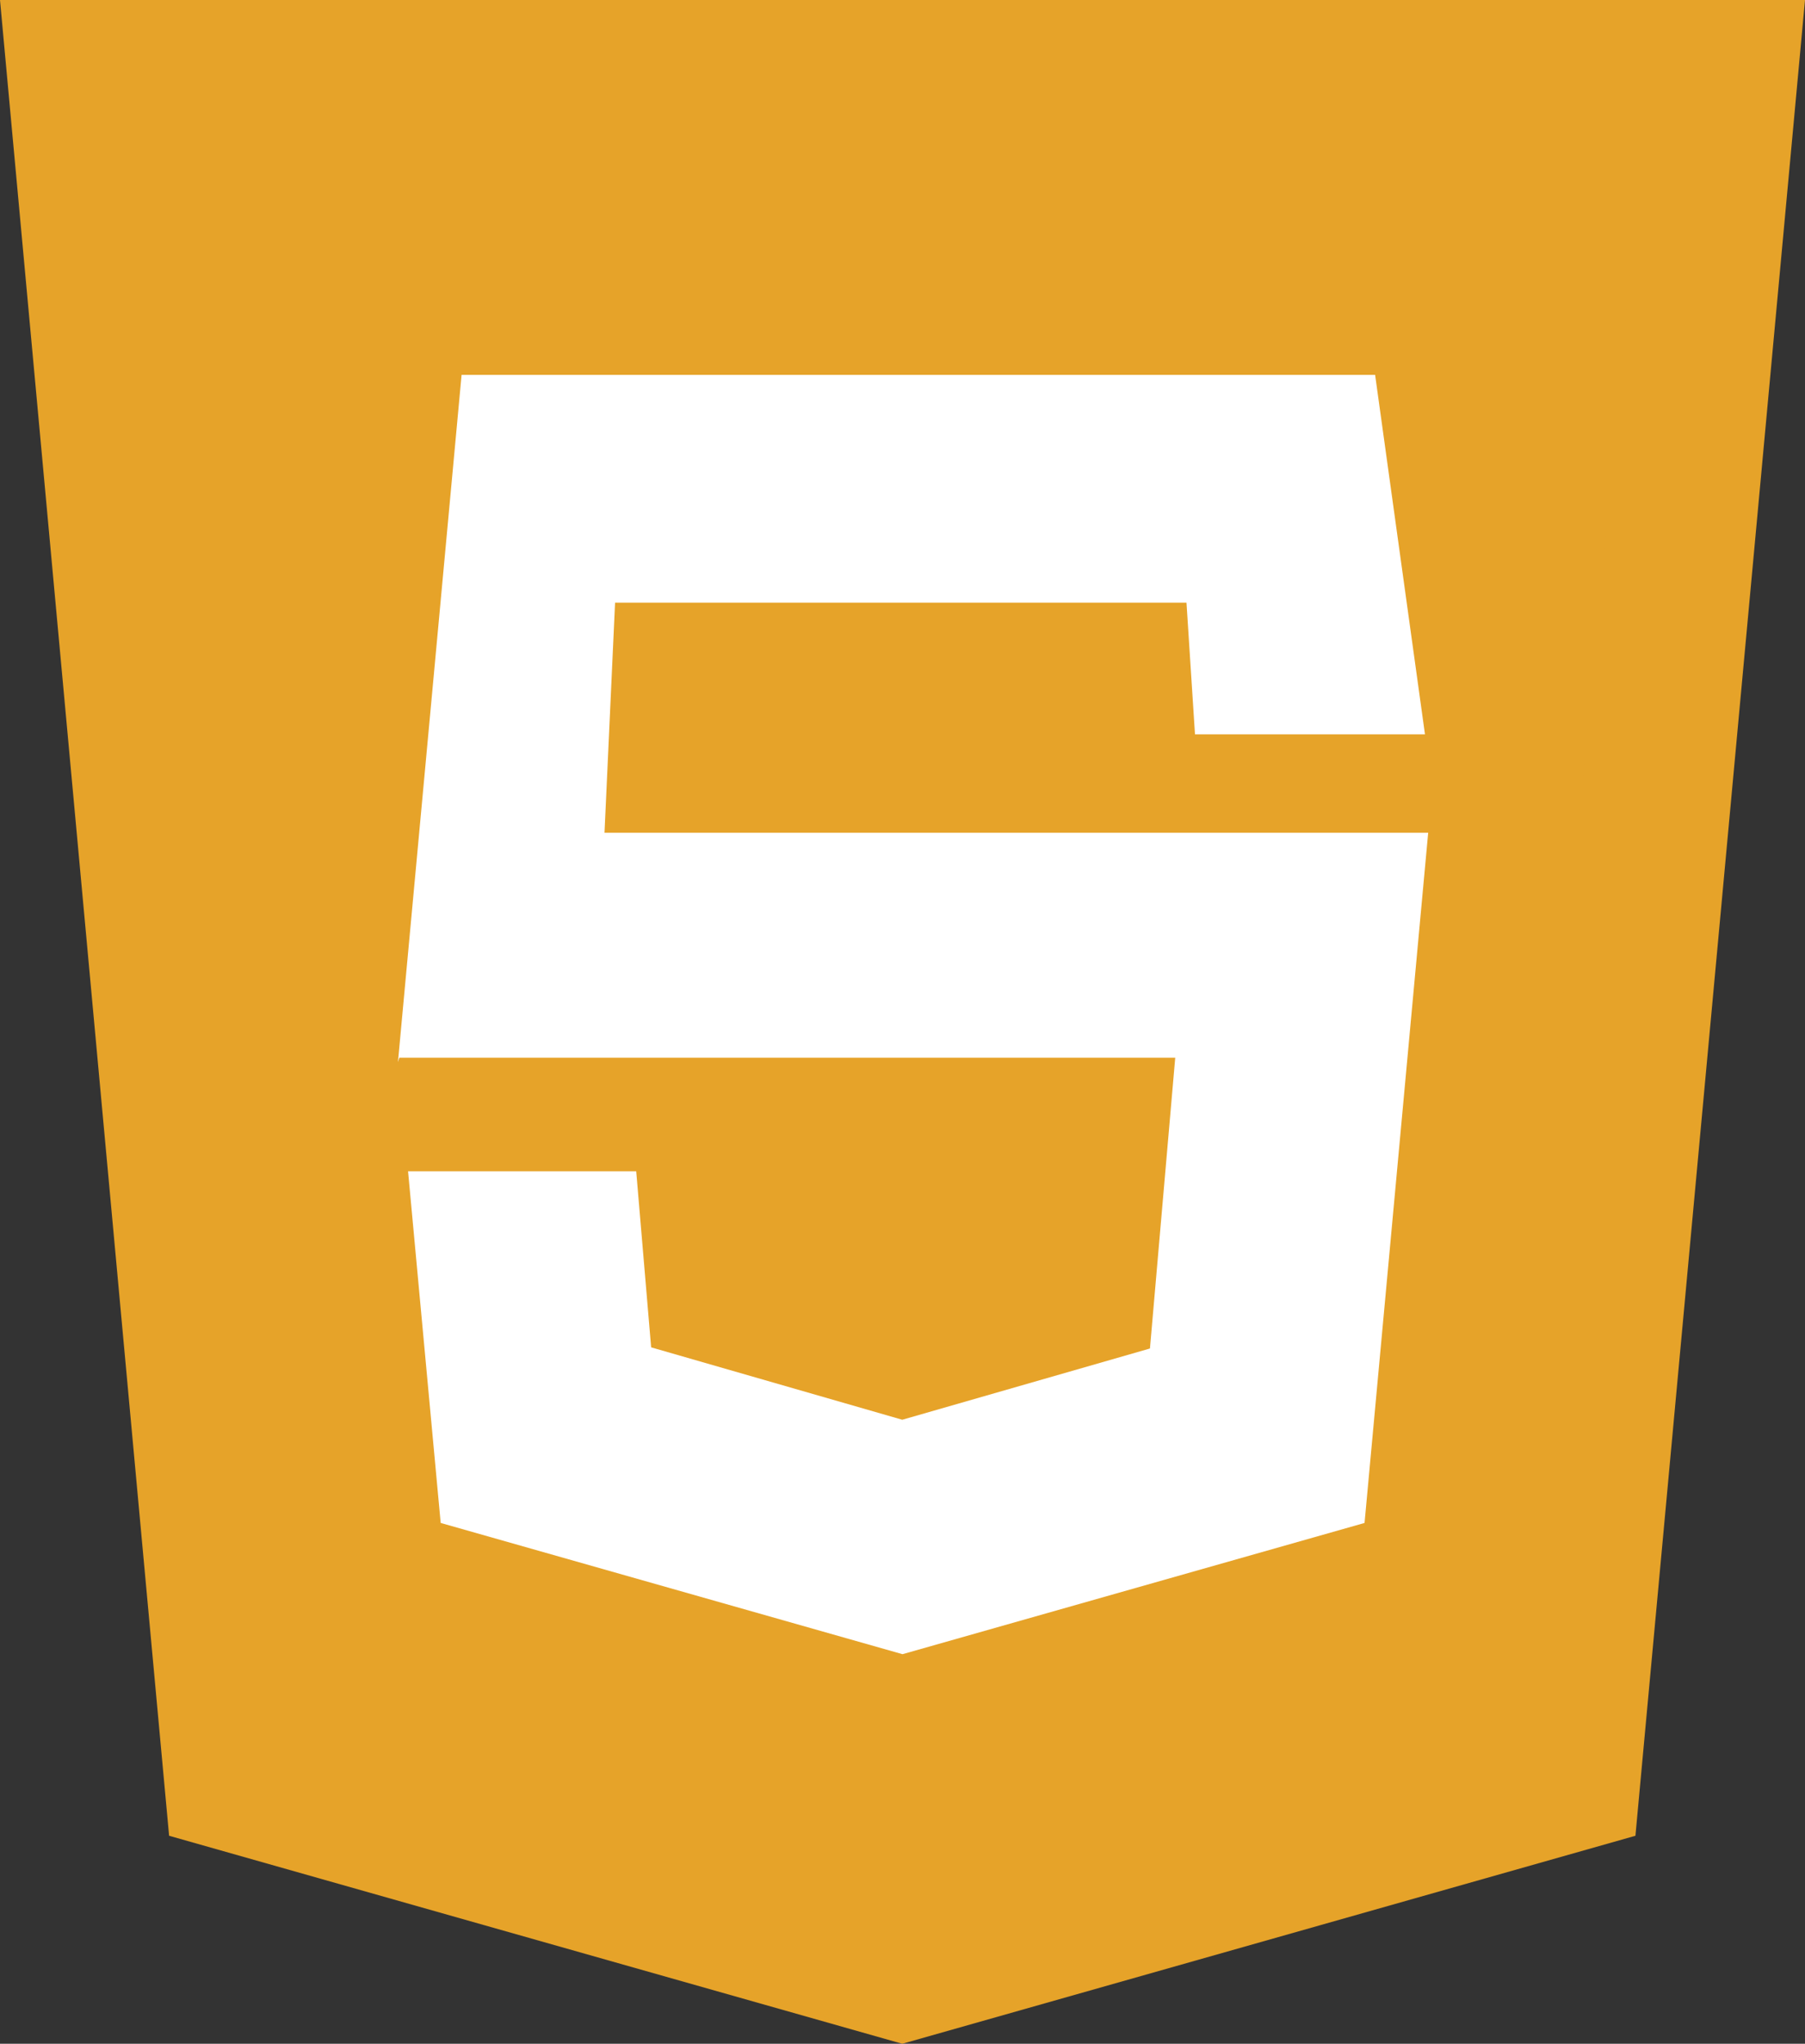 <?xml version="1.0" encoding="utf-8"?>
<!-- Generator: Adobe Illustrator 24.2.0, SVG Export Plug-In . SVG Version: 6.00 Build 0)  -->
<svg version="1.1" id="Layer_1" xmlns="http://www.w3.org/2000/svg" xmlns:xlink="http://www.w3.org/1999/xlink" x="0px" y="0px"
	 viewBox="0 0 78.56 88.92" style="enable-background:new 0 0 78.56 88.92;" xml:space="preserve">
<rect x="0" y="0" width="78.56" height="88.92" fill="#333333" stroke="none"/>
<style type="text/css">
	.st0{fill:#E6A329;}
	.st1{fill:#FFFFFF;}
</style>
<path class="st0" d="M78.56,0H0l7.36,79.87l31.91,9.05l31.91-9.05L78.56,0z"/>
<path class="st0" d="M39.28,6.51v75.64l25.86-7.33l6.29-68.32H39.28z"/>
<path class="st1" d="M59.85,16.31H20.09l-2.77,29.9l0.06-0.19h33.77l-1.1,12.65l-10.78,3.1l-10.93-3.15l-0.65-7.66h-9.93l1.42,15.3
	l20.1,5.71l20.11-5.71l2.77-30.03H26.31l0.46-10.01h24.87l0.37,5.73h10.01L59.85,16.31z"/>
</svg>
